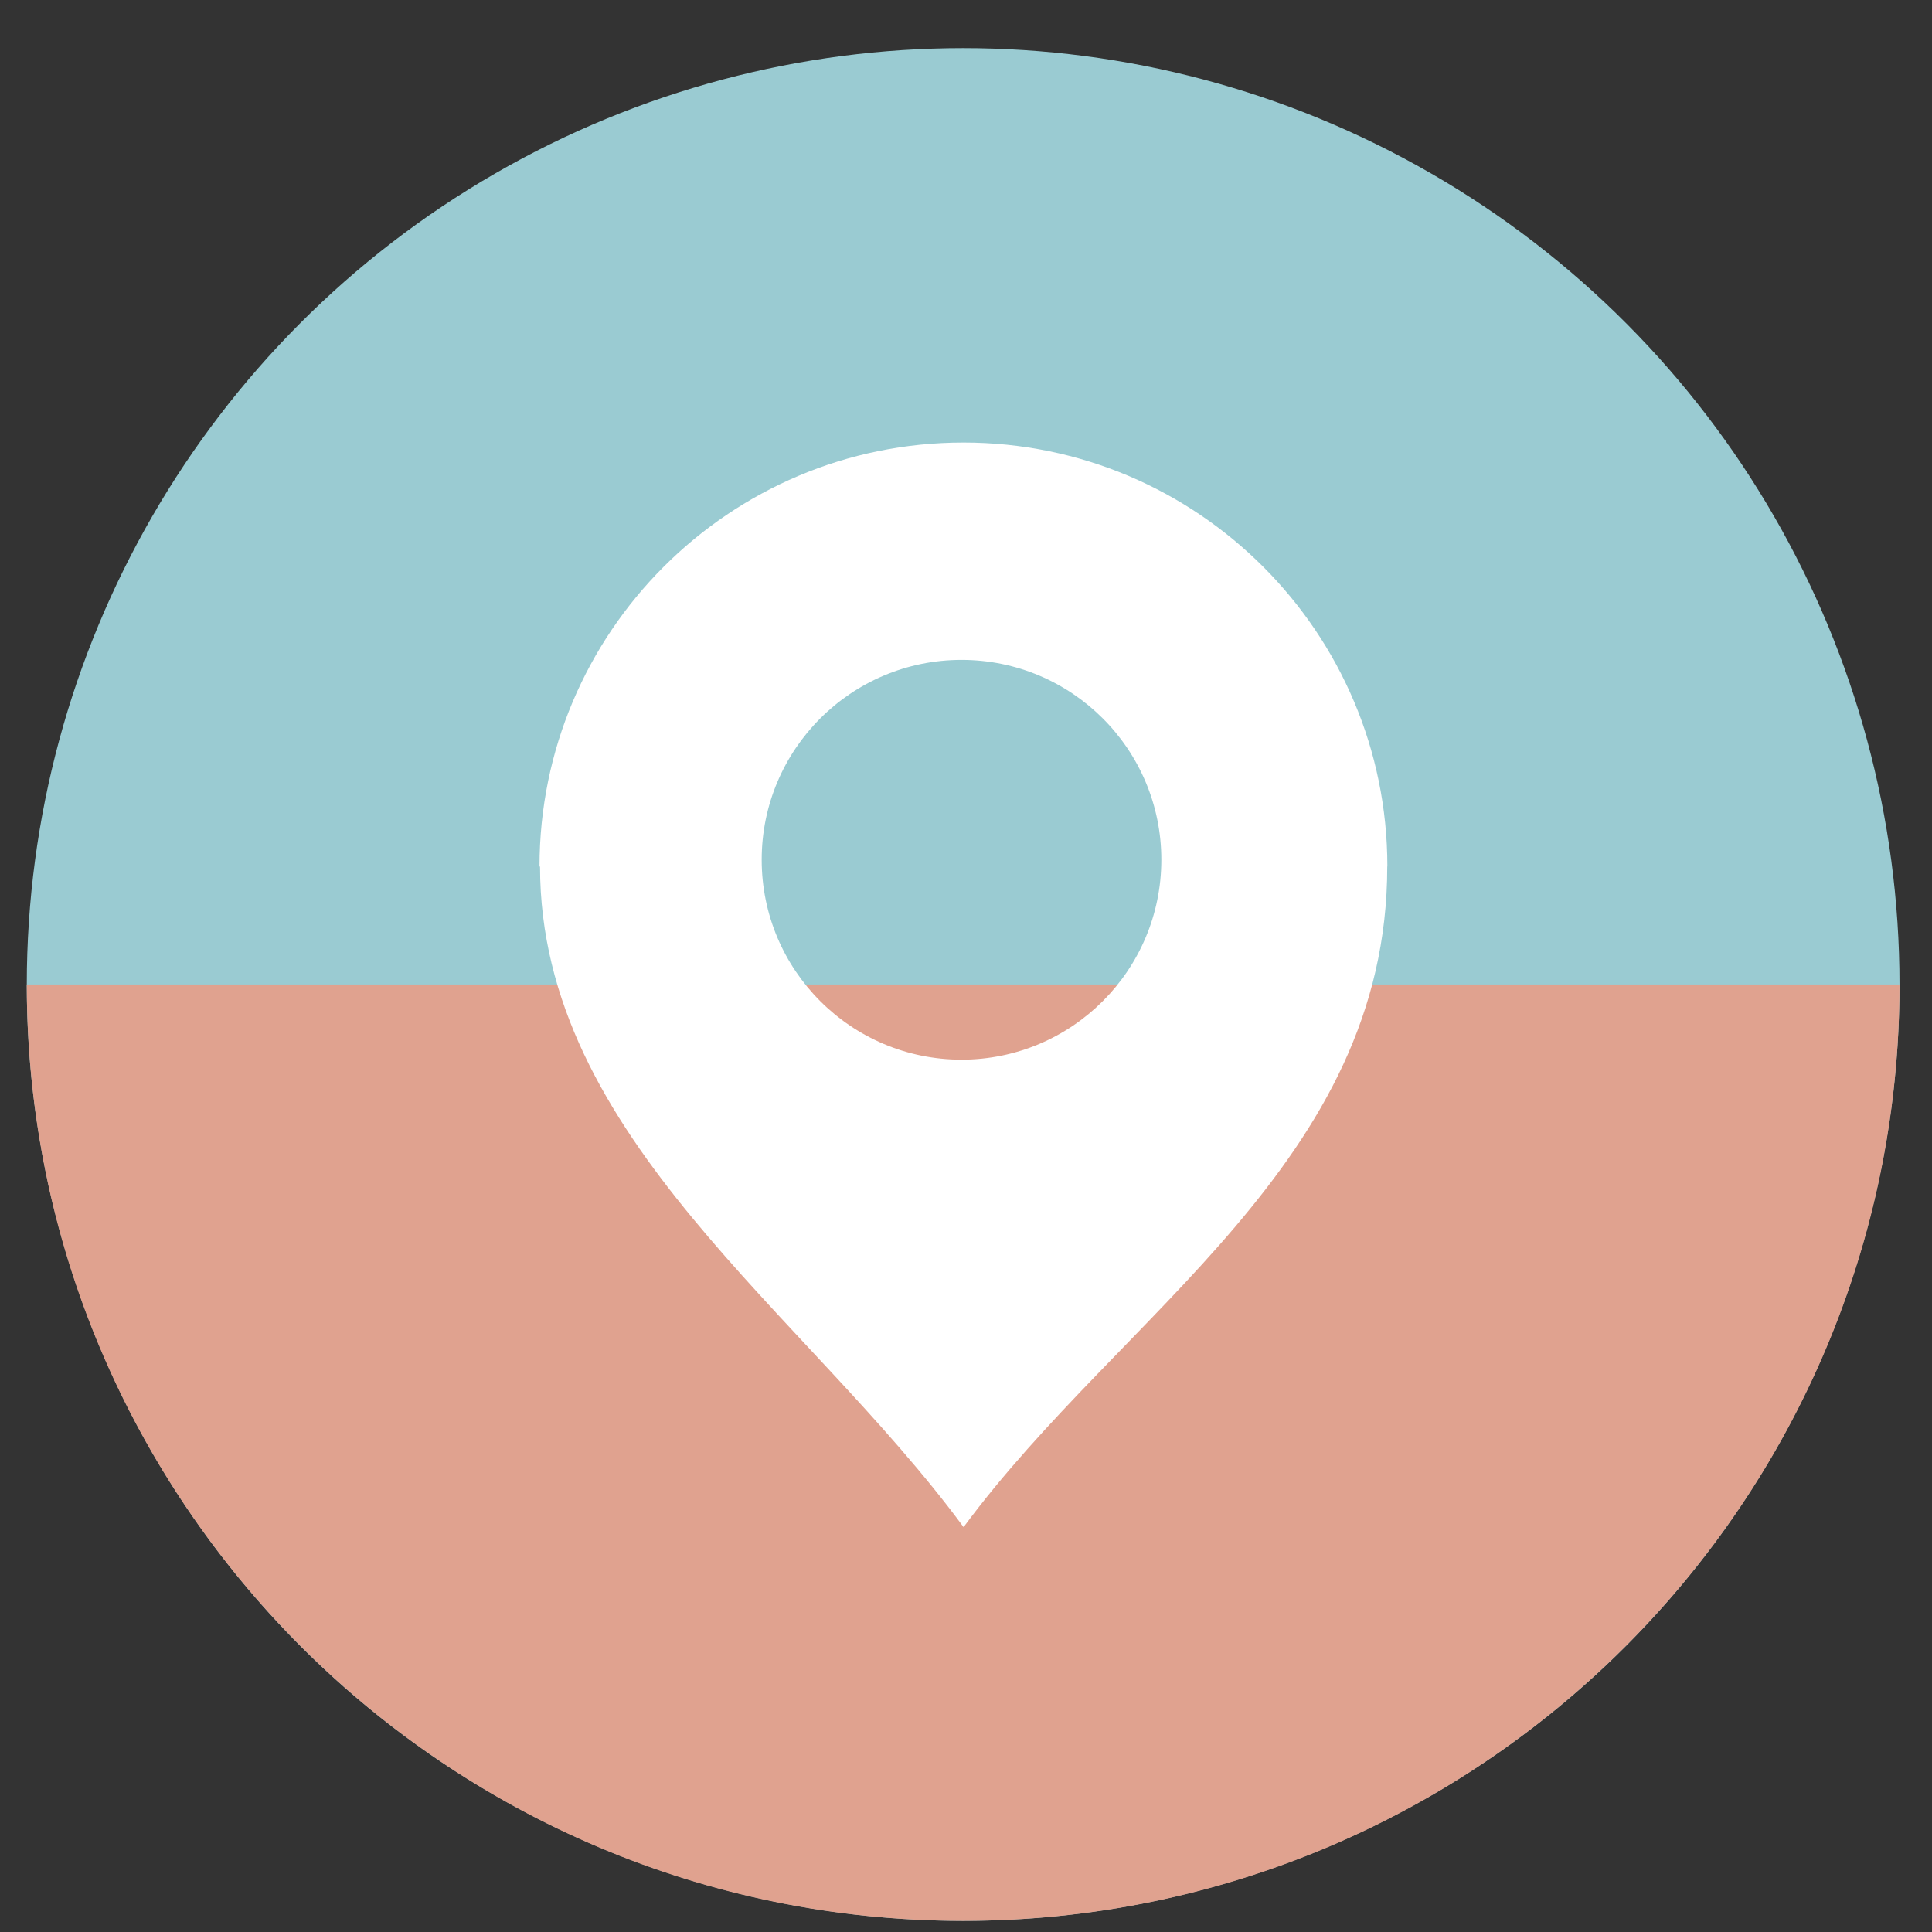 <?xml version="1.0" encoding="UTF-8" standalone="no"?>
<svg
   xmlns:dc="http://purl.org/dc/elements/1.1/"
   xmlns:cc="http://creativecommons.org/ns#"
   xmlns:rdf="http://www.w3.org/1999/02/22-rdf-syntax-ns#"
   xmlns:svg="http://www.w3.org/2000/svg"
   xmlns="http://www.w3.org/2000/svg"
   xmlns:sodipodi="http://sodipodi.sourceforge.net/DTD/sodipodi-0.dtd"
   xmlns:inkscape="http://www.inkscape.org/namespaces/inkscape"
   height="48"
   width="48"
   version="1.1"
   id="svg6"
   sodipodi:docname="trommaps.svg"
   inkscape:version="1.0.2 (e86c870879, 2021-01-15)">
  <rect width="100%" height="100%" fill="#333333" stroke="none"/>
  <defs
     id="defs10">
    <marker
       style="overflow:visible"
       id="DotL"
       refX="0.0"
       refY="0.0"
       orient="auto"
       inkscape:stockid="DotL"
       inkscape:isstock="true">
      <path
         transform="scale(0.8) translate(7.4, 1)"
         style="fill-rule:evenodd;stroke:#000000;stroke-width:1pt;stroke-opacity:1;fill:#000000;fill-opacity:1"
         d="M -2.5,-1.0 C -2.5,1.76 -4.74,4.0 -7.5,4.0 C -10.26,4.0 -12.5,1.76 -12.5,-1.0 C -12.5,-3.76 -10.26,-6.0 -7.5,-6.0 C -4.74,-6.0 -2.5,-3.76 -2.5,-1.0 z "
         id="path898" />
    </marker>
  </defs>
  <sodipodi:namedview
     pagecolor="#ffffff"
     bordercolor="#666666"
     borderopacity="1"
     objecttolerance="10"
     gridtolerance="10"
     guidetolerance="10"
     inkscape:pageopacity="0"
     inkscape:pageshadow="2"
     inkscape:window-width="1920"
     inkscape:window-height="1024"
     id="namedview8"
     showgrid="false"
     inkscape:zoom="2.8284271"
     inkscape:cx="-19.728753"
     inkscape:cy="75.346326"
     inkscape:window-x="0"
     inkscape:window-y="24"
     inkscape:window-maximized="1"
     inkscape:current-layer="svg6"
     inkscape:document-rotation="0"
     showguides="true"
     inkscape:guide-bbox="true" />
  <circle
     cx="23.941"
     cy="31.535"
     fill="#74a2f3"
     opacity=".99"
     id="circle2"
     style="fill:#9bcdd4;fill-opacity:1"
     transform="matrix(1.758 0 0 1.758 -18.159 -30.979)"
     r="13.233" />
  <path
     id="circle925"
     style="opacity:0.99;fill:#e1a18e;fill-opacity:1"
     transform="matrix(1.758,0,0,1.758,-18.159,-30.979)"
     d="m 37.174,31.535 c 0,7.308 -5.925,13.233 -13.233,13.233 -7.308,0 -13.233,-5.925 -13.233,-13.233 z"
     sodipodi:nodetypes="cscc" />
  <path
     id="path908"
     style="opacity:1;fill:#ffffff;fill-opacity:1;stroke-width:0.251;stroke-linecap:round;stroke-linejoin:round"
     d="m 23.937,10.995 c -5.817,0 -10.533,4.717 -10.533,10.533 h 0.013 c 0,6.742 6.586,11.071 10.523,16.413 3.943,-5.341 10.526,-9.068 10.526,-16.413 l 0.003,-0.003 C 34.466,15.711 29.753,10.995 23.937,10.995 Z m -0.047,5.4 c 2.742,9.92e-4 4.964,2.224 4.963,4.966 3.88e-4,2.742 -2.222,4.965 -4.963,4.966 -2.743,3.88e-4 -4.966,-2.223 -4.966,-4.966 -3.86e-4,-2.743 2.223,-4.966 4.966,-4.966 z"
     sodipodi:nodetypes="ccccccscccccc" />
</svg>
